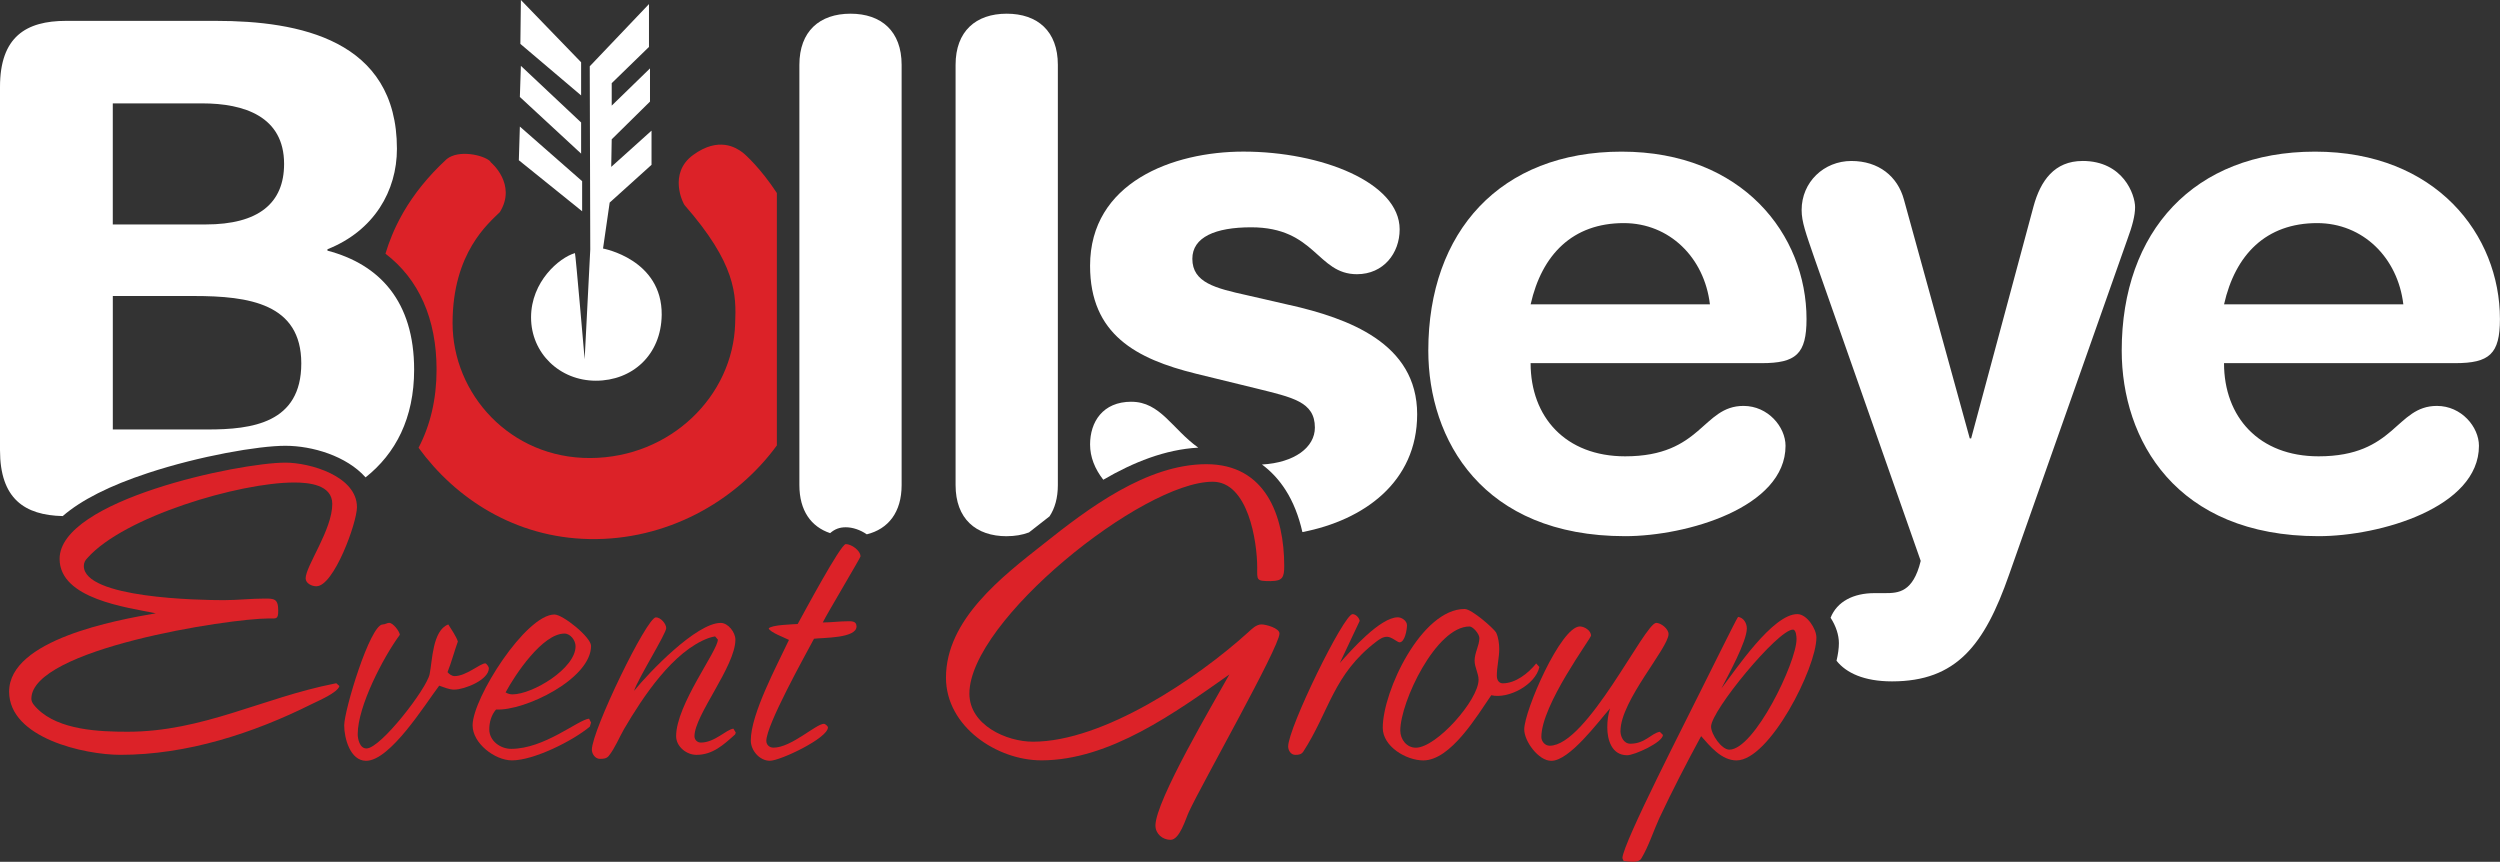 <svg xmlns="http://www.w3.org/2000/svg" viewBox="0 0 832.58 287" role="img" aria-label="Bullseye Event Group Logo"><rect x="0" y="0" width="832.58" height="287" fill="#333333" stroke="none"/><g><path d="m509.74,120.95c0,17.96,11.66,31.02,31.49,31.02,25.66,0,25.66-16.79,39.42-16.79,8.16,0,13.99,7,13.99,13.29,0,20.52-32.89,30.09-53.42,30.09-47.59,0-65.55-32.19-65.55-61.81,0-39.66,24.03-66.25,64.38-66.25s61.58,27.76,61.58,55.75c0,11.66-3.5,14.69-14.93,14.69h-76.98Zm59.72-19.59c-1.86-15.63-13.53-27.06-28.69-27.06-17.03,0-27.29,10.5-31.02,27.06h59.72Z" style="fill:#fff;"/><path d="m740.67,120.95c0,17.96,11.66,31.02,31.49,31.02,25.66,0,25.66-16.79,39.42-16.79,8.16,0,13.99,7,13.99,13.29,0,20.52-32.89,30.09-53.42,30.09-47.59,0-65.55-32.19-65.55-61.81,0-39.66,24.03-66.25,64.38-66.25s61.58,27.76,61.58,55.75c0,11.66-3.5,14.69-14.93,14.69h-76.98Zm59.72-19.59c-1.86-15.63-13.53-27.06-28.69-27.06-17.03,0-27.29,10.5-31.02,27.06h59.72Z" style="fill:#fff;"/><polygon points="173.47 0 193.53 20.74 193.53 31.78 173.3 14.62 173.47 0" style="fill:#fff;"/><polygon points="173.47 21.93 193.53 40.79 193.53 51.16 173.13 32.29 173.47 21.93" style="fill:#fff;"/><polygon points="173.13 42.15 193.87 60.34 193.87 70.36 172.79 53.37 173.13 42.15" style="fill:#fff;"/><path d="m216.13,1.36v14.27l-12.41,12.07v7.48l12.75-12.4v11.05l-12.75,12.57-.16,9.18,13.42-12.07v11.38l-13.94,12.58-2.21,15.3s19.72,3.57,19.54,22.09c-.17,13.43-9.86,21.93-21.92,21.93s-21.59-9.18-21.59-21.08,9.35-19.89,14.62-21.42c.17-.17,3.23,35.35,3.23,35.35l1.87-36.54-.17-61.02L216.13,1.36Z" style="fill:#fff;"/><path d="m105.37,195.25c-1.45,0-3.58-.92-3.58-2.65,0-4.1,8.87-16.15,8.87-24.76,0-6.48-7.94-7.15-12.71-7.15-18.27,0-56.66,11.38-68.84,25.15-.79.79-1.19,1.59-1.19,2.65,0,10.72,38.39,11.38,46.6,11.38,4.5,0,9.13-.53,13.64-.53,3.04,0,4.5,0,4.5,3.97,0,3.05-.66,2.65-3.05,2.65-13.5,0-79.16,10.19-79.16,26.74,0,1.32,1.06,2.38,1.98,3.31,7.15,7.15,20.65,7.68,30.06,7.68,25.02,0,44.88-11.26,68.84-16.02l.66-.13,1.06.93c-.66,2.25-7.02,4.9-9.13,5.96-19.6,9.8-41.71,16.95-63.81,16.95-11.92,0-37.07-5.56-37.07-21.05,0-17.34,35.74-23.83,48.85-26.08-9.66-1.99-32.04-4.77-32.04-18.14,0-19.59,59.84-32.04,75.2-32.04,8.21,0,23.83,4.5,23.83,14.83,0,5.16-7.68,26.34-13.5,26.34" style="fill:#dc2228;"/><path d="m151.3,229.67c-1.72,0-3.44-.79-5.03-1.32-4.63,6.09-16.28,25.02-24.36,25.02-5.29,0-7.28-7.54-7.28-11.78,0-5.03,8.61-33.63,12.84-33.63.79,0,1.45-.53,2.12-.53,1.32,0,3.44,2.78,3.57,3.97-5.56,7.55-14.03,23.83-14.03,33.1,0,1.59.66,4.76,2.91,4.76,4.76,0,20.12-19.99,21.04-24.75.93-4.5.93-14.56,6.22-16.55.93,1.45,2.78,4.24,3.18,5.69-1.19,3.31-2.12,6.88-3.44,10.19.53.66,1.45,1.32,2.38,1.32,3.84,0,8.48-4.24,10.2-4.24.4,0,1.19,1.19,1.19,1.59,0,3.97-8.21,7.15-11.52,7.15" style="fill:#dc2228;"/><path d="m196.44,241.98c-5.69,4.77-18.67,11.25-25.94,11.25-5.69,0-13.11-5.69-13.11-11.65,0-9.13,17.74-36.93,27.27-36.93,2.78,0,12.18,7.54,12.18,10.46,0,10.99-22.11,21.71-31.64,21.18-1.59,1.85-2.25,4.24-2.25,6.62,0,3.84,3.71,6.48,7.28,6.48,11.12,0,22.24-9.66,25.95-10.06l.66,1.32-.4,1.32Zm-8.47-30.98c-7.28,0-16.41,13.64-19.59,19.59.66.4,1.45.66,2.25.66,6.75,0,21.05-8.61,21.05-16.02,0-1.99-1.72-4.24-3.71-4.24" style="fill:#dc2228;"/><path d="m244.76,244.64c-3.84,3.44-7.41,6.75-12.84,6.75-3.31,0-6.75-2.78-6.75-6.22,0-10.46,13.9-28.46,13.9-32.17l-.92-1.06c-.67.14-1.45.27-2.12.53-11.92,4.37-21.98,19.73-28.2,30.32-1.59,2.78-3.04,6.36-5.03,8.87-.8,1.06-1.99,1.06-3.04,1.06-1.59,0-2.65-1.72-2.65-3.04,0-6.35,18.27-44.08,21.32-44.08,1.59,0,3.44,2.12,3.44,3.58,0,1.85-9.4,16.81-10.72,20.91,5.03-6.22,20.78-22.64,28.86-22.64,2.52,0,4.9,3.18,4.9,5.56,0,8.87-13.63,25.15-13.63,32.17,0,1.19.93,2.12,2.12,2.12,4.63,0,8.47-4.37,10.85-4.63l.79,1.32-.26.66Z" style="fill:#dc2228;"/><path d="m274,207.3c2.78,0,5.56-.4,8.34-.4,1.19,0,2.91-.13,2.91,1.72,0,3.97-10.99,3.71-14.16,4.1-3.18,5.96-15.88,28.73-15.88,34.02,0,1.32,1.06,2.25,2.38,2.25,5.96,0,14.17-7.94,16.82-7.94.4,0,1.32.79,1.32,1.19,0,3.58-15.88,11.12-19.33,11.12s-6.36-3.44-6.36-6.75c0-8.87,8.74-25.03,12.71-33.5-1.19-.66-6.35-2.52-6.75-3.84,1.06-1.19,7.81-1.32,9.66-1.46,1.99-3.57,14.3-26.61,16.02-26.61,1.86,0,4.9,2.12,4.9,4.11,0,.4-10.98,18.8-12.57,21.98" style="fill:#dc2228;"/><path d="m423.32,193.53c-5.03,0-4.63-.27-4.63-4.5,0-8.74-3.04-28.6-14.83-28.6-23.43,0-81.02,46.34-81.02,70.56,0,10.46,12.31,16.02,21.18,16.02,23.44,0,54.68-21.05,71.63-36.41,1.19-1.06,2.65-2.65,4.5-2.65,1.32,0,5.96,1.19,5.96,3.04,0,4.5-26.08,50.44-30.19,59.44-1.06,2.25-3.04,9.26-6.09,9.26-2.65,0-5.03-1.99-5.03-4.76,0-8.21,19.46-41.04,24.62-50.31-17.87,12.57-39.84,28.6-62.61,28.6-14.83,0-31.77-11.26-31.77-27.54,0-19.32,18.66-33.62,32.43-44.48,14.96-11.91,34.42-26.61,54.28-26.61s25.94,17.34,25.94,33.89c0,3.71-.53,5.03-4.37,5.03" style="fill:#dc2228;"/><path d="m466.08,213.92c-.67,0-2.65-1.85-4.11-1.85s-2.51.79-3.58,1.58c-14.43,10.99-15.62,23.17-24.36,36.68-.66.93-1.46,1.06-2.65,1.06-1.46,0-2.38-1.45-2.38-2.78,0-6.22,18.53-44.08,21.44-44.08,1.19,0,2.25,1.33,2.38,2.25l-6.62,14.03c3.84-4.37,13.51-15.23,19.33-15.23,1.32,0,3.04,1.19,3.04,2.65,0,1.33-.66,5.69-2.51,5.69" style="fill:#dc2228;"/><path d="m496.64,231.53c-4.64,6.75-13.51,21.71-22.64,21.71-5.69,0-13.5-4.63-13.5-10.85,0-12.31,12.97-39.58,27.27-39.58,2.38,0,9.66,6.48,10.46,7.81.8,1.59,1.06,3.84,1.06,5.56,0,2.91-.8,5.82-.8,8.87,0,1.19.53,2.52,1.99,2.52,4.23,0,8.47-3.32,11.12-6.62l1.06,1.19c-1.32,5.96-10.33,10.72-16.01,9.4m-7.28-22.9c-11.12,0-23.03,25.15-23.03,34.68,0,2.91,2.12,5.69,5.16,5.69,6.89,0,20.91-15.89,20.91-22.64,0-2.12-1.32-4.1-1.32-6.36,0-2.65,1.59-5.03,1.59-7.54,0-1.32-2.12-3.84-3.31-3.84" style="fill:#dc2228;"/><path d="m539.66,243.44c0,1.86,1.06,4.24,3.31,4.24,4.9,0,6.88-3.44,9.79-3.97l1.06,1.06c-.13,2.52-9.53,6.75-11.92,6.75-5.16,0-6.62-5.16-6.62-9.26,0-2.25.27-4.37.93-6.35-3.97,4.5-13.51,17.47-19.59,17.47-4.23,0-9-6.49-9-10.46,0-6.22,12.18-34.29,18.53-34.29,1.46,0,3.71,1.32,3.71,3.05,0,.93-16.54,23.03-16.54,33.76,0,1.45,1.19,2.91,2.78,2.91,12.44,0,31.64-40.91,35.48-40.91,1.59,0,4.1,1.99,4.1,3.71,0,4.63-16.01,22.24-16.01,32.3" style="fill:#dc2228;"/><path d="m578.32,253.24c-5.03,0-8.87-4.77-11.79-8.08-4.89,9-9.53,18.01-13.9,27.27-1.99,4.37-3.58,9.4-5.96,13.37-.53,1.06-1.86,1.19-2.91,1.19s-1.99-.13-3.05-.27l-.4-.93c.14-5.03,22.24-47.79,26.35-56.26,1.32-2.52,11.65-23.57,12.18-24.09,1.85.27,2.91,2.12,2.91,3.84,0,4.37-6.22,15.62-8.47,19.99,4.76-6.22,17.08-24.75,25.28-24.75,3.18,0,6.36,4.89,6.36,7.81,0,10.07-15.62,40.91-26.61,40.91m18.8-43.56c-5.03,0-27.27,27.01-27.27,32.3,0,2.52,3.45,7.68,6.09,7.68,8.34,0,22.37-29.12,22.37-36.8,0-.79-.14-3.18-1.19-3.18" style="fill:#dc2228;"/><path d="m258.74,64.31c-5.34-8.15-10.47-12.81-11.44-13.54-2.19-1.64-7.95-5.34-16.44.82-8.49,6.17-3.29,16.3-2.88,16.71,17.13,19.59,17.26,29.72,16.85,39.45-.69,24.11-21.51,44.65-48.22,44.79-26.71.14-45.89-21.37-45.89-44.93s12.06-33.29,15.75-36.98c5.76-9.32-3.02-16.58-3.02-16.58l-.27-.41c-2.32-2.06-10.41-3.84-14.38-.69-6.39,5.88-11.04,11.85-14.43,17.68-.21.39-.42.78-.65,1.17-2.41,4.34-4.13,8.6-5.35,12.69,11.08,8.44,17.02,21.64,17.02,38.6,0,9.78-2.07,18.52-6,26.02,12.28,16.89,32.09,29.91,56.8,30.41,25.64.52,48.76-12.34,62.53-31.18v-84.04Z" style="fill:#dc2228;"/><path d="m283.25,4.56c-10.27,0-17.03,5.83-17.03,17.03v139.96c0,8.49,3.89,13.88,10.24,16,1.56-1.36,3.15-1.95,5.2-1.95,2.31,0,4.82.85,7.01,2.35,7.15-1.77,11.6-7.33,11.6-16.41V21.59c0-11.2-6.76-17.03-17.03-17.03" style="fill:#fff;"/><path d="m20.89,171.87c6.17-5.35,15.67-10.16,28.45-14.36,17.19-5.66,36.74-9.05,45.7-9.05s20.36,3.39,26.71,10.52c9.96-7.89,16.17-19.64,16.17-35.88,0-22.68-11.46-35.05-28.87-39.63v-.46c15.58-6.19,23.14-19.48,23.14-33.45,0-36.43-32.76-42.61-60.25-42.61H22C8.71,6.95,0,12.22,0,28.94v120.96c0,16.26,8.24,21.68,20.89,21.97M37.57,34.43h29.78c13.97,0,27.26,4.36,27.26,20.16,0,13.06-8.48,20.16-26.12,20.16h-30.93v-40.32Zm0,64.15h27.03c18.32,0,35.74,2.52,35.74,22.45s-16.49,22-31.16,22h-31.61v-44.45Z" style="fill:#fff;"/><path d="m335.27,178.57c2.75,0,5.24-.43,7.42-1.26l.11-.09c2.19-1.75,4.44-3.51,6.73-5.26,1.78-2.68,2.77-6.16,2.77-10.42V21.59c0-11.2-6.76-17.03-17.03-17.03s-17.03,5.83-17.03,17.03v139.96c0,11.2,6.76,17.03,17.03,17.03" style="fill:#fff;"/><path d="m376.79,133.79c-9.57,0-13.76,6.76-13.76,14.23,0,4.16,1.57,8.13,4.4,11.75,10-5.83,20.61-10.09,31.63-10.69-8.7-6.22-12.62-15.28-22.27-15.28" style="fill:#fff;"/><path d="m429.51,101.59l-14.23-3.27c-10.5-2.33-18.19-4.19-18.19-12.13,0-7.23,7.7-10.49,19.59-10.49,21.46,0,21.93,15.62,35.22,15.62,8.86,0,14.23-7,14.23-14.93,0-15.63-26.12-25.9-52.02-25.9-23.55,0-51.08,10.27-51.08,38.03,0,22.86,15.39,31.02,35.22,35.92l20.06,4.9c12.13,3.03,19.59,4.43,19.59,13.06,0,6.57-6.77,11.69-17.63,12.3,3.01,2.21,5.64,5.02,7.84,8.44,2.56,3.97,4.44,8.78,5.63,14.06,20.45-3.95,38.22-16.65,38.22-39.24,0-23.79-23.09-31.96-42.45-36.39" style="fill:#fff;"/><path d="m693.55,53.61c-9.33,0-13.99,6.53-16.33,15.16l-20.76,77.22h-.47l-21.93-79.55c-2.1-7.7-8.39-12.83-17.5-12.83s-16.56,7-16.56,16.33c0,3.96,1.4,7.7,4.2,15.86l35.46,101c-2.56,10.5-7.46,10.73-11.9,10.73h-3.5c-7,0-12.47,2.78-14.62,8.2,1.77,2.71,2.77,5.73,2.77,8.46,0,1.73-.29,3.72-.79,5.86,3.22,4.06,9.18,6.87,18.48,6.87,21.46,0,30.8-12.13,38.96-35.46l39.42-111.74c1.64-4.43,2.57-7.93,2.57-10.72,0-4.2-3.97-15.4-17.5-15.4" style="fill:#fff;"/></g></svg>